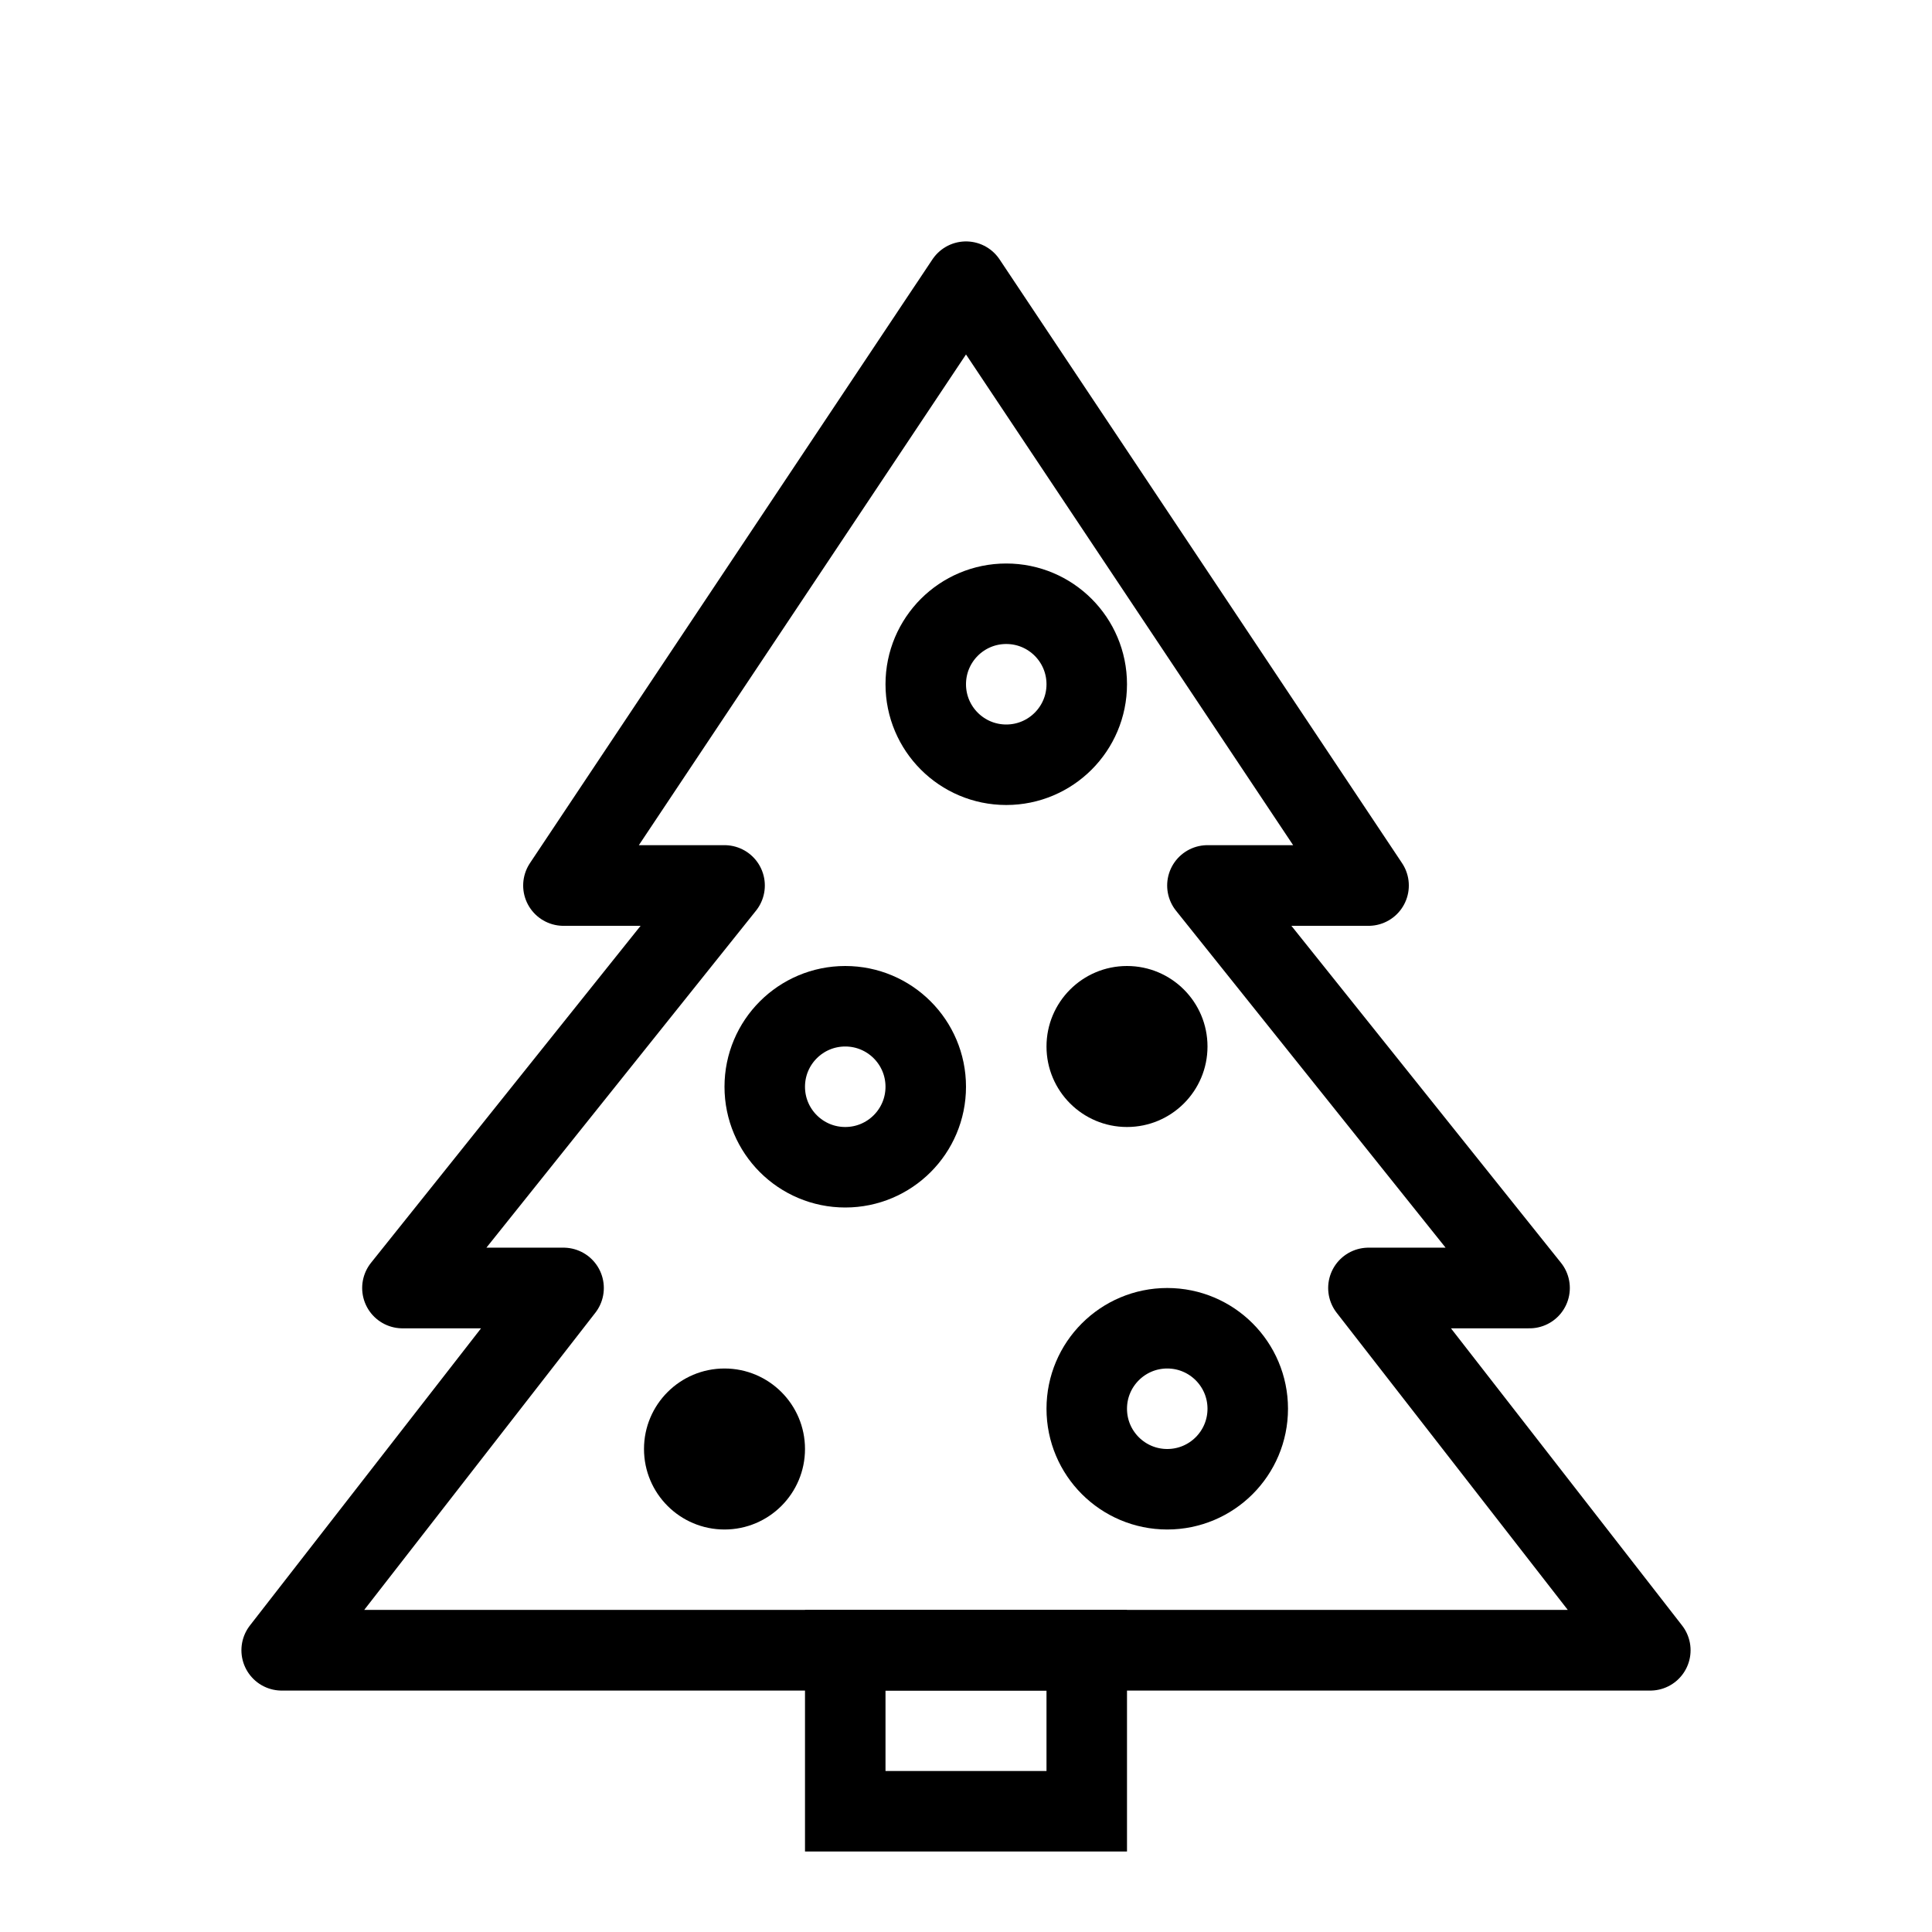 <svg xmlns="http://www.w3.org/2000/svg" viewBox="0 0 24 24"><g transform="translate(0 -1028.362)"><path fill="none" stroke="#000" stroke-linejoin="round" stroke-width="1.002" d="M12 1031.862l-5 7.5h2l-4 5h2l-3.5 4.5h17l-3.5-4.5h2l-4-5h2z"/><ellipse cx="10.5" cy="1041.862" fill="none" stroke="#000" stroke-linecap="square" rx="1" ry="1"/><circle cx="12.5" cy="1036.862" r="1" fill="none" stroke="#000" stroke-linecap="square"/><ellipse cx="14.5" cy="1045.862" fill="none" stroke="#000" stroke-linecap="square" rx="1" ry="1"/><path fill="none" stroke="#000" stroke-linecap="square" d="M10.5 1048.862h3v2h-3z"/><circle cx="14" cy="1041.362" r="1"/><circle cx="9" cy="1046.362" r="1"/></g></svg>